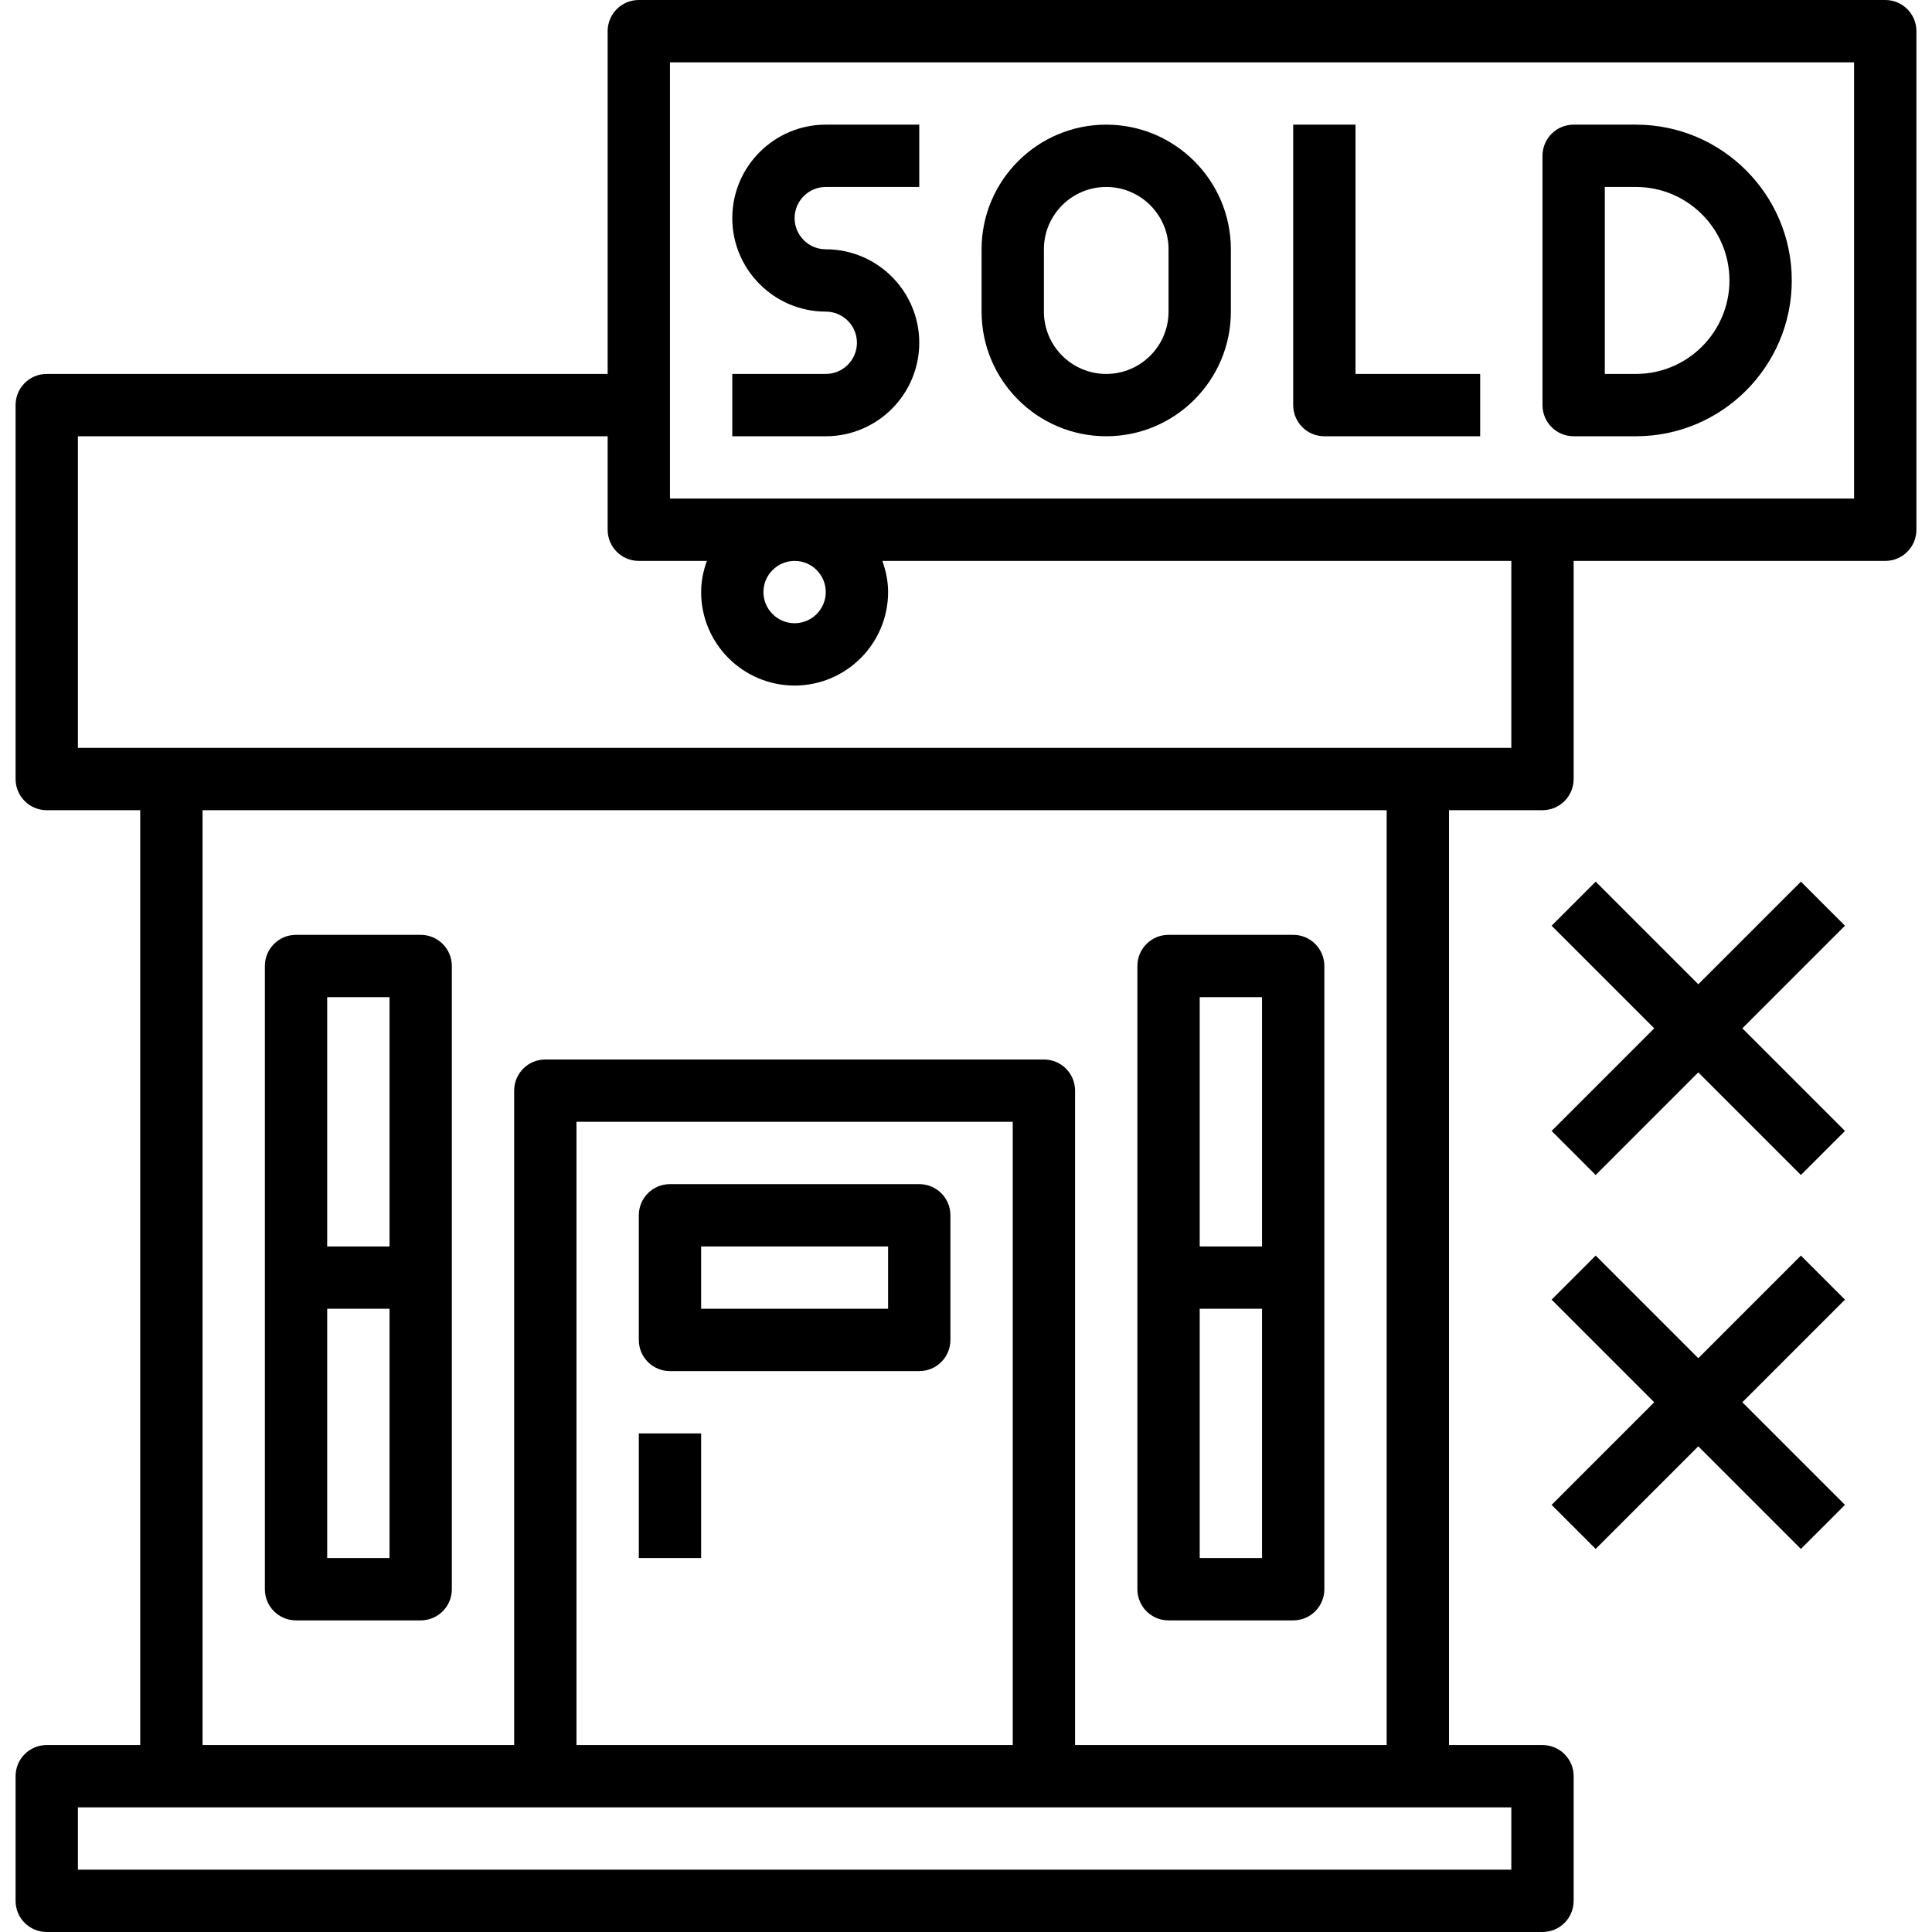 <svg height="496pt" viewBox="-4 0 496 496" width="496pt" xmlns="http://www.w3.org/2000/svg"><path d="m168 352h64c4.426 0 8-3.574 8-8v-32c0-4.426-3.574-8-8-8h-64c-4.426 0-8 3.574-8 8v32c0 4.426 3.574 8 8 8zm8-32h48v16h-48zm0 0"/><path d="m160 368h16v32h-16zm0 0"/><path d="m72 416h32c4.426 0 8-3.574 8-8v-160c0-4.414-3.574-8-8-8h-32c-4.426 0-8 3.586-8 8v160c0 4.426 3.574 8 8 8zm8-16v-64h16v64zm16-144v64h-16v-64zm0 0"/><path d="m296 416h32c4.426 0 8-3.574 8-8v-160c0-4.414-3.574-8-8-8h-32c-4.426 0-8 3.586-8 8v160c0 4.426 3.574 8 8 8zm8-16v-64h16v64zm16-144v64h-16v-64zm0 0"/><path d="m232 88c0-13.23-10.77-24-24-24-4.414 0-8-3.594-8-8s3.586-8 8-8h24v-16h-24c-13.23 0-24 10.77-24 24s10.77 24 24 24c4.414 0 8 3.594 8 8s-3.586 8-8 8h-24v16h24c13.23 0 24-10.77 24-24zm0 0"/><path d="m280 112c17.648 0 32-14.352 32-32v-16c0-17.648-14.352-32-32-32s-32 14.352-32 32v16c0 17.648 14.352 32 32 32zm-16-48c0-8.824 7.176-16 16-16s16 7.176 16 16v16c0 8.824-7.176 16-16 16s-16-7.176-16-16zm0 0"/><path d="m400 112h16c22.055 0 40-17.945 40-40s-17.945-40-40-40h-16c-4.426 0-8 3.586-8 8v64c0 4.414 3.574 8 8 8zm8-64h8c13.23 0 24 10.77 24 24s-10.77 24-24 24h-8zm0 0"/><path d="m336 112h40v-16h-32v-64h-16v72c0 4.414 3.574 8 8 8zm0 0"/><path d="m480 0h-320c-4.426 0-8 3.586-8 8v88h-144c-4.426 0-8 3.586-8 8v96c0 4.414 3.574 8 8 8h24v240h-24c-4.426 0-8 3.574-8 8v32c0 4.426 3.574 8 8 8h384c4.426 0 8-3.574 8-8v-32c0-4.426-3.574-8-8-8h-24v-240h24c4.426 0 8-3.586 8-8v-56h80c4.426 0 8-3.586 8-8v-128c0-4.414-3.574-8-8-8zm-96 480h-368v-16h368zm-128-32h-112v-160h112zm96 0h-80v-168c0-4.426-3.574-8-8-8h-128c-4.426 0-8 3.574-8 8v168h-80v-240h304zm32-256h-368v-80h136v24c0 4.414 3.574 8 8 8h17.473c-.898 2.512-1.473 5.184-1.473 8 0 13.23 10.77 24 24 24s24-10.77 24-24c0-2.816-.574-5.488-1.473-8h161.473zm-176-40c0 4.406-3.586 8-8 8s-8-3.594-8-8 3.586-8 8-8 8 3.594 8 8zm264-24h-304v-112h304zm0 0"/><path d="m458.344 226.344-26.344 26.344-26.344-26.344-11.312 11.312 26.344 26.344-26.344 26.344 11.312 11.312 26.344-26.344 26.344 26.344 11.312-11.312-26.344-26.344 26.344-26.344zm0 0"/><path d="m458.344 322.344-26.344 26.344-26.344-26.344-11.312 11.312 26.344 26.344-26.344 26.344 11.312 11.312 26.344-26.344 26.344 26.344 11.312-11.312-26.344-26.344 26.344-26.344zm0 0"/></svg>
